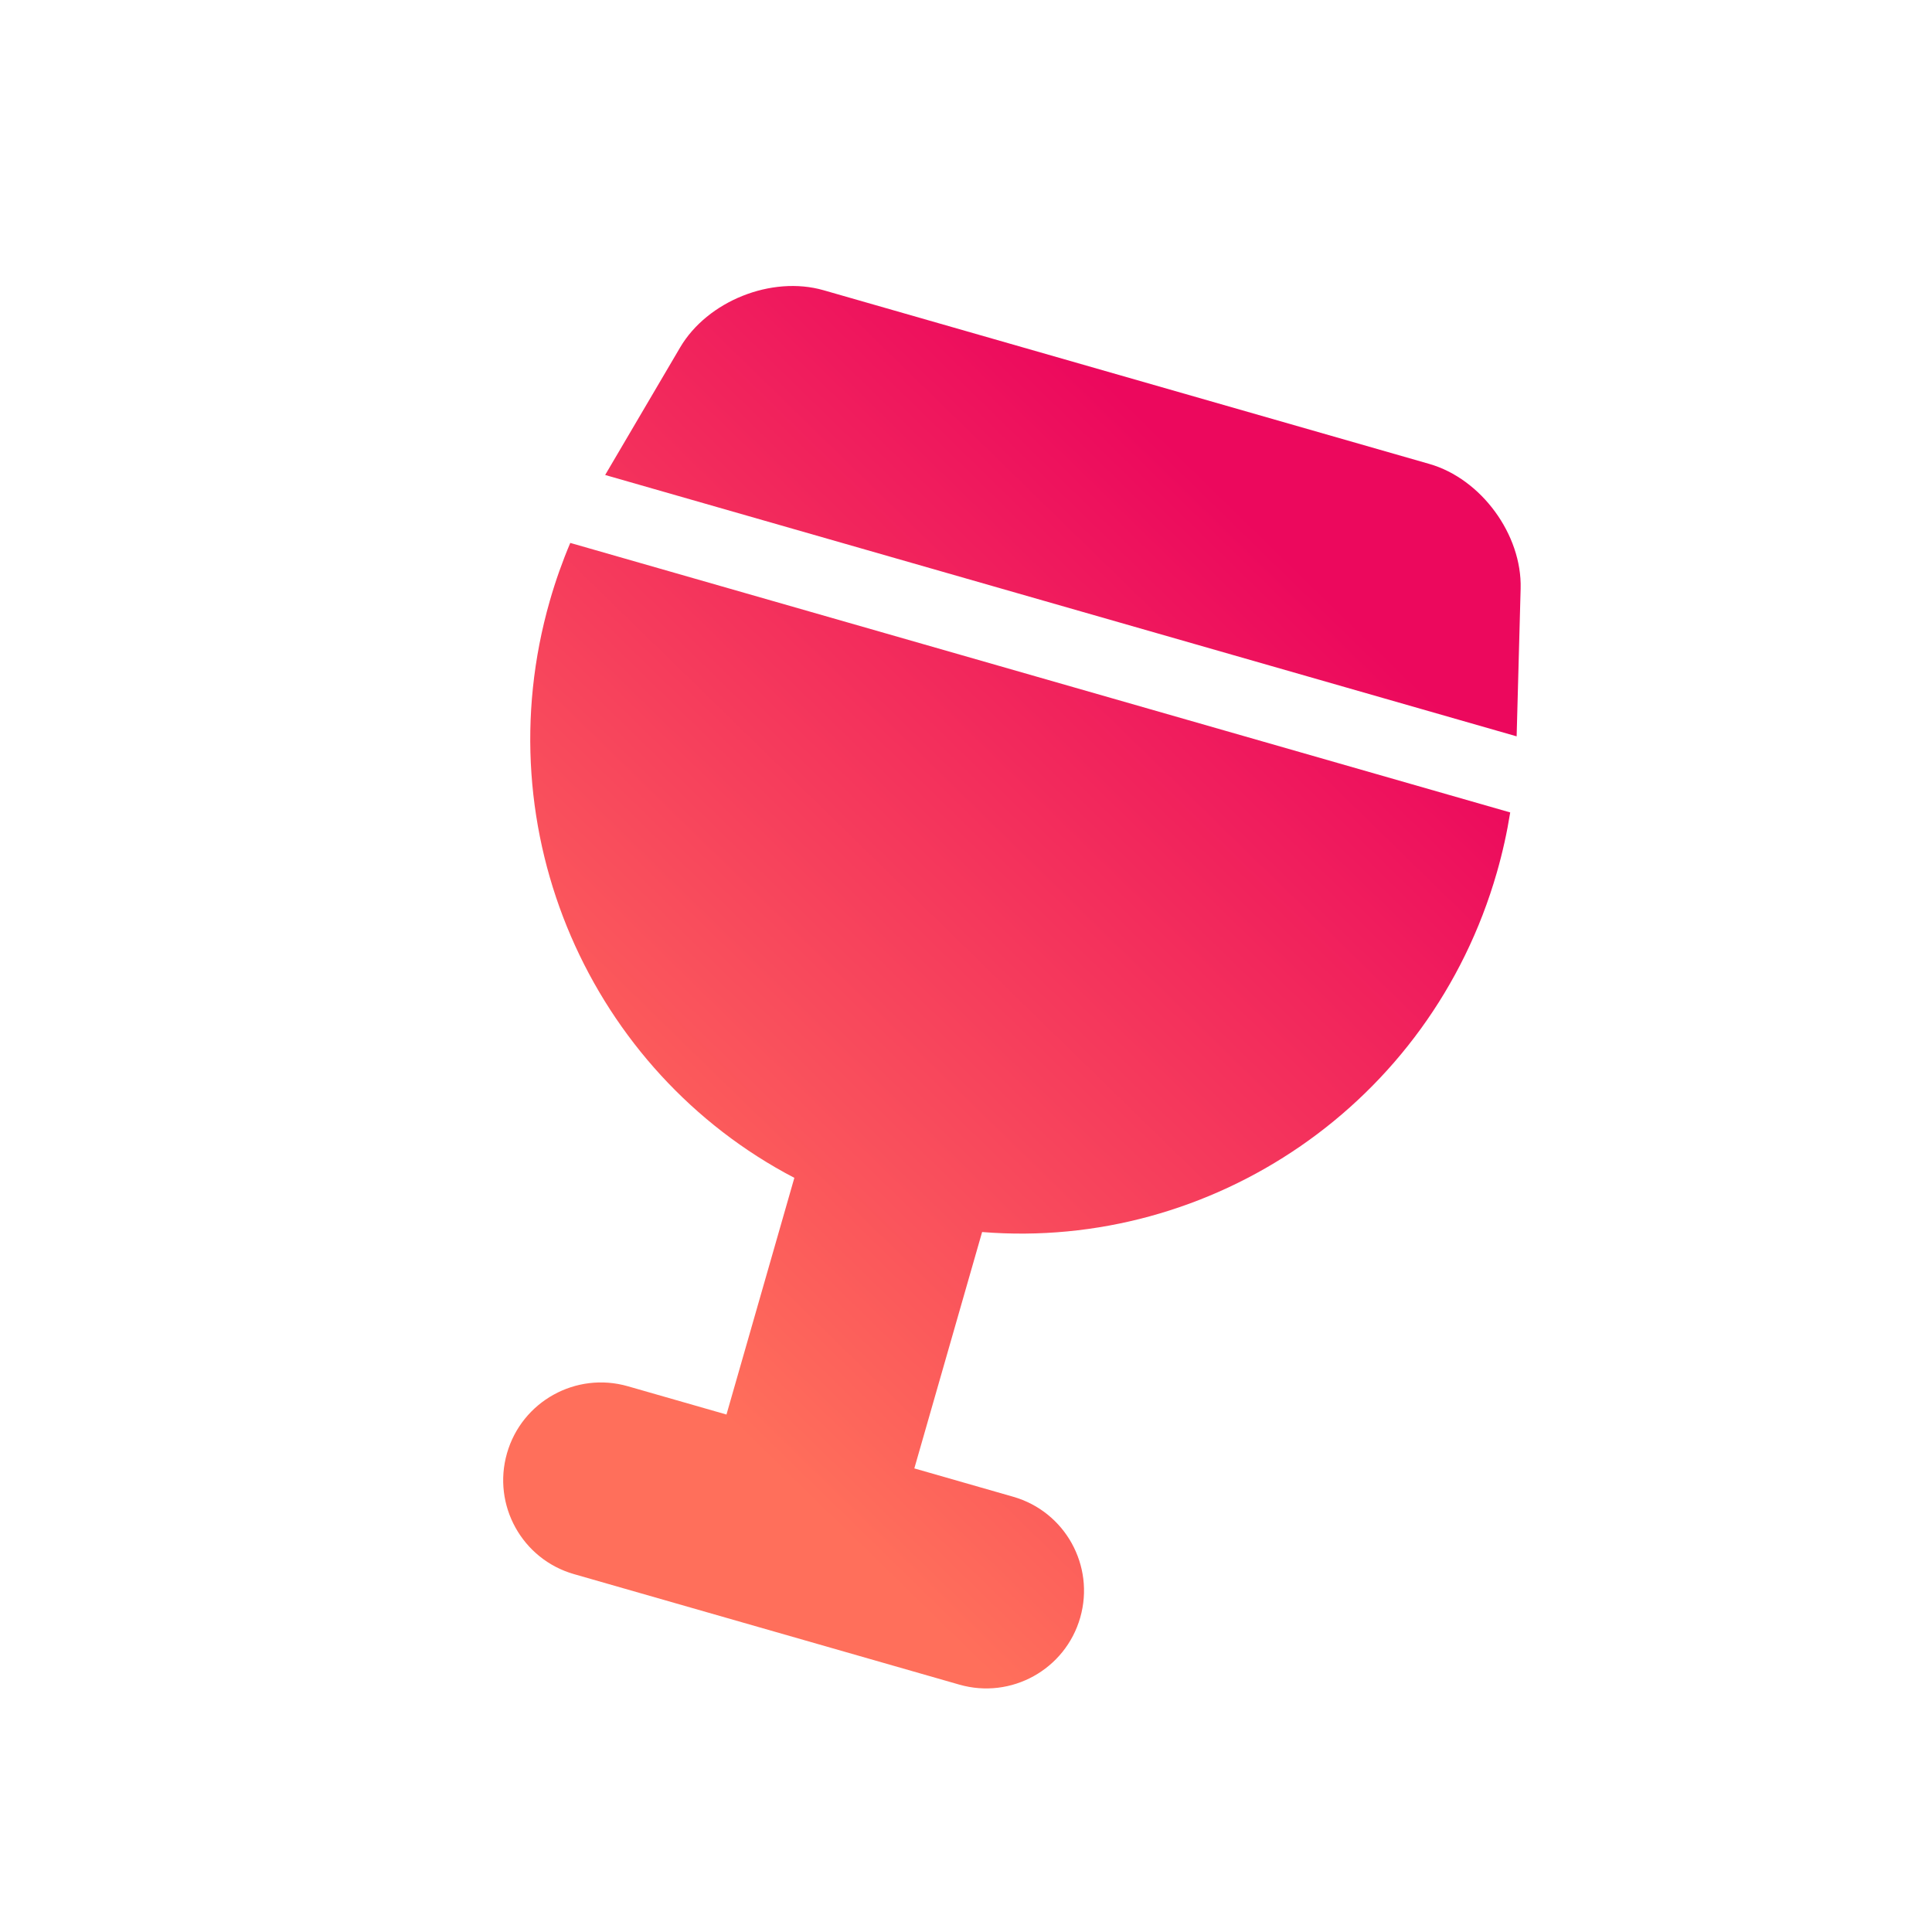 <?xml version="1.0" encoding="UTF-8" standalone="no"?>
<svg width="310px" height="310px" viewBox="0 0 310 310" version="1.1" xmlns="http://www.w3.org/2000/svg" xmlns:xlink="http://www.w3.org/1999/xlink">
    <!-- Generator: Sketch 39.1 (31720) - http://www.bohemiancoding.com/sketch -->
    <title>meedrink</title>
    <desc>Created with Sketch.</desc>
    <defs>
        <linearGradient x1="71.705%" y1="15.188%" x2="24.246%" y2="81.443%" id="linearGradient-1">
            <stop stop-color="#EC085D" offset="0%"></stop>
            <stop stop-color="#FF6F5B" offset="100%"></stop>
        </linearGradient>
    </defs>
    <g id="Logo" stroke="none" stroke-width="1" fill="none" fill-rule="evenodd">
        <g id="Logo-white-bg-coloured-Copy-9">
            <rect id="bg" fill="#FFFFFF" x="0" y="0" width="310" height="310"></rect>
            <g id="meedrink" transform="translate(80, 45)" fill="url(#linearGradient-1)">
                <path d="M11.504,42.114 C10.238,45.105 9.138,48.206 8.22,51.409 C-2.419,88.51 14.811,126.944 47.457,143.993 L36.567,181.97 L20.743,177.432 C12.42,175.046 3.736,179.859 1.349,188.183 C-1.038,196.509 3.775,205.191 12.099,207.577 L73.932,225.308 C82.255,227.694 90.939,222.881 93.326,214.557 C95.713,206.231 90.9,197.549 82.576,195.163 L66.709,190.613 L77.585,152.686 C114.399,155.658 149.517,132.172 160.181,94.983 C161.1,91.78 161.81,88.568 162.321,85.36 L11.504,42.114 L11.504,42.114 L11.504,42.114 Z M163.353,73.15 L163.994,49.436 C164.228,40.783 157.671,31.829 149.348,29.442 L52.138,1.567 C43.814,-0.819 33.511,3.298 29.123,10.762 L17.1,31.213 L163.353,73.15 L163.353,73.15 L163.353,73.15 Z" id="Shape"></path>
            </g>
        </g>
    </g>
</svg>